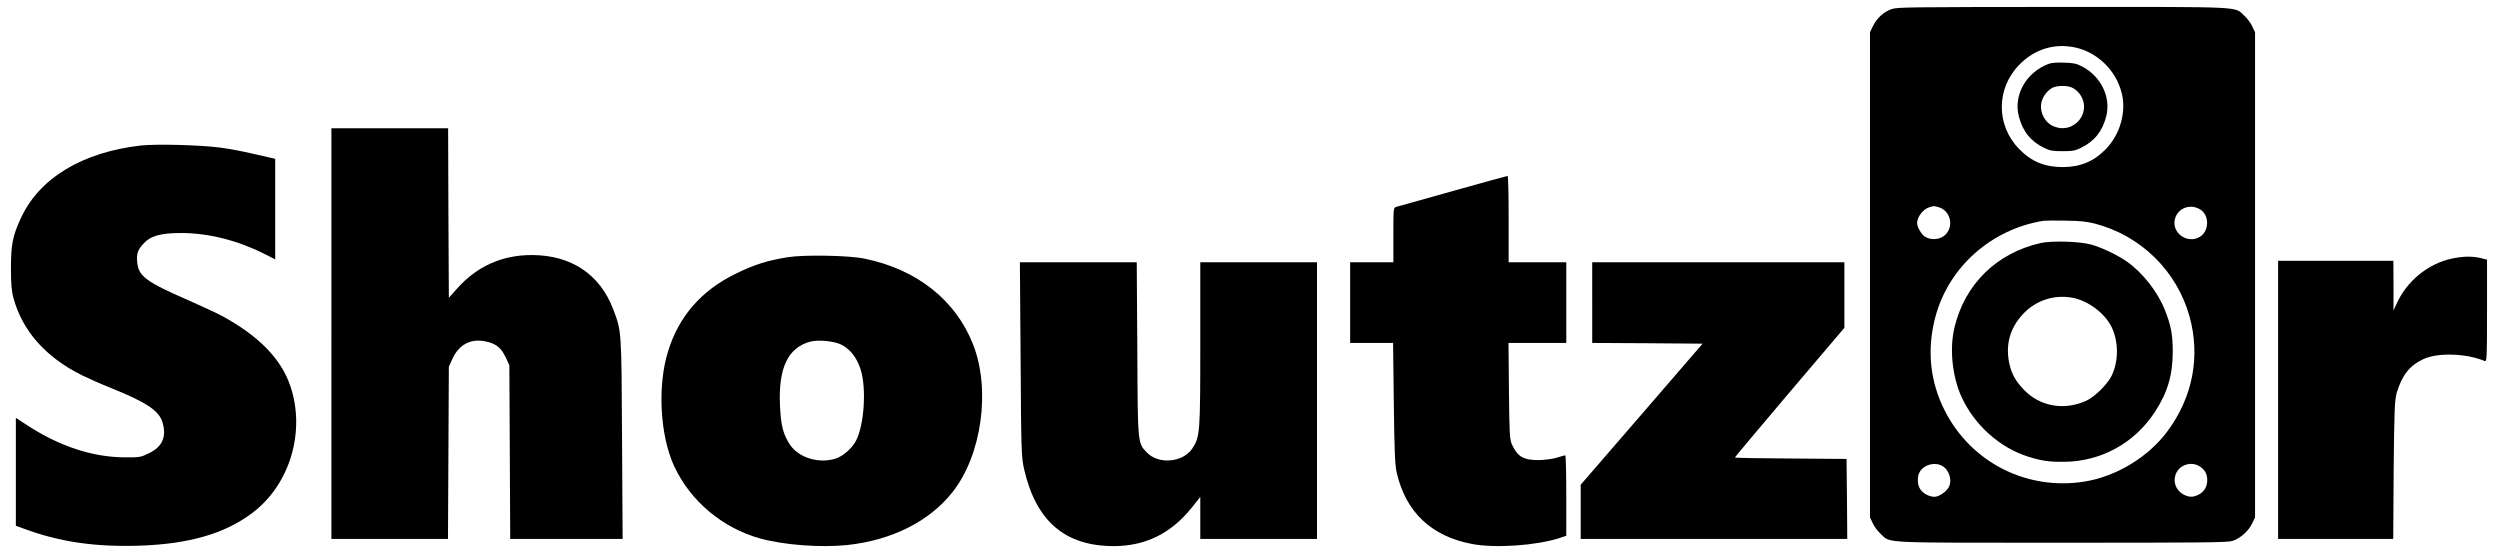 <svg width="1735" height="388" viewBox="0 0 1735 388" xmlns="http://www.w3.org/2000/svg" version="1.0">
    <path d="m230,231.5l0,142.5l40.5,0l40.4,0l0.3,-59.8l0.3,-59.7l2.4,-5.3c4.5,-10 12.7,-14.4 22.9,-12.3c7.2,1.4 11,4.4 14.1,11l2.6,5.6l0.3,60.2l0.3,60.3l39,0l39,0l-0.4,-69.8c-0.4,-75.4 -0.3,-74.2 -6.1,-89.5c-9.2,-24.3 -29.2,-37.7 -56.6,-37.7c-20.8,0 -38.2,7.9 -52.1,23.6l-5.4,6.1l-0.3,-58.8l-0.2,-58.9l-40.5,0l-40.5,0l0,142.5z" id="svg_5"/>
    <path d="m97.6,101c-40.7,4.7 -70.4,22.7 -83.1,50.4c-5.7,12.2 -6.9,18.4 -6.9,34.6c0,10.8 0.4,16.2 1.8,21c6.2,22.7 22.3,40.9 47.4,53.4c4,2 13.2,6.1 20.5,9c24.8,10 33.3,15.8 35.6,24.1c2.7,9.9 -0.2,16.4 -9.4,21c-5.6,2.8 -6.7,3 -17,2.9c-22.2,-0.1 -45.2,-7.7 -67.2,-22l-8.3,-5.4l0,37.5l0,37.4l5.3,1.9c24.5,9.2 49.4,12.9 80.2,11.9c34.6,-1.1 59.6,-8.3 78.7,-22.8c26,-19.6 37,-56.4 26.3,-88c-6.3,-18.6 -21.4,-34.3 -46.6,-48.2c-3.6,-2 -14.8,-7.2 -24.8,-11.6c-28.3,-12.3 -33.8,-16.4 -34.8,-25.5c-0.7,-6 0.1,-8.9 3.8,-13c5.1,-5.9 12.1,-7.9 26.9,-7.9c18.9,0.1 38.7,5.1 57.3,14.4l7.7,3.9l0,-34.9l0,-34.9l-2.2,-0.5c-1.3,-0.3 -7.4,-1.7 -13.7,-3.1c-6.2,-1.5 -16.3,-3.4 -22.5,-4.2c-13.8,-1.8 -44.4,-2.6 -55,-1.4z" id="svg_6"/>
    <path d="m1008.5,132.5c-20.3,5.7 -38,10.6 -39.2,11c-2.3,0.5 -2.3,0.7 -2.3,19.5l0,19l-15,0l-15,0l0,28l0,28l14.9,0l14.9,0l0.5,41.7c0.4,32.2 0.8,43.3 2,48.3c6.3,27.4 24.1,44.2 52.2,49.5c16.1,3.1 44.8,1.1 60.8,-4.1l4.7,-1.6l0,-27.9c0,-15.3 -0.3,-27.9 -0.7,-27.9c-0.5,0 -3,0.7 -5.8,1.6c-2.7,0.9 -8.4,1.6 -12.5,1.7c-10.6,0.1 -14.9,-2.4 -18.7,-10.8c-1.6,-3.5 -1.8,-8 -2.1,-37.3l-0.3,-33.2l20,0l20.1,0l0,-28l0,-28l-20,0l-20,0l0,-30c0,-16.5 -0.3,-30 -0.7,-29.9c-0.5,0 -17.4,4.7 -37.8,10.4z" id="svg_7"/>
    <path d="m546.7,178.5c-14.2,2.3 -23.4,5.2 -36.2,11.5c-23.7,11.6 -39.3,29.4 -46.8,53.6c-7.6,24.1 -5.7,58.8 4.3,80.2c11.3,24.1 33.4,42.6 59.5,49.9c16.8,4.6 42.4,6.5 61,4.5c30.6,-3.4 56.5,-16.4 72.4,-36.5c20.4,-25.6 26.8,-71.2 14.4,-102.7c-12.1,-30.8 -39.1,-52.1 -75.3,-59.5c-10.9,-2.3 -42.1,-2.8 -53.3,-1zm37,60.6c6.2,3 11,9.1 13.6,17.4c4.1,13.1 2.5,38.2 -3.2,49.3c-2.5,5 -8.8,10.6 -13.7,12.3c-11.6,4 -26,-0.3 -32.1,-9.4c-4.8,-7.1 -6.4,-13.6 -7,-27.4c-1.2,-26.2 5.7,-40.3 21.4,-44.3c5.4,-1.3 16.1,-0.3 21,2.1z" id="svg_8"/>
    <path d="m1701.4,179.5c-16.6,3.6 -31.2,15.7 -38.3,31.6l-2,4.4l0,-17.3l-0.1,-17.2l-40,0l-40,0l0,96.5l0,96.5l39.9,0l40,0l0.3,-47.8c0.4,-41 0.7,-48.5 2.1,-53.5c3.6,-12.2 9,-19.1 18.6,-23.5c9.9,-4.6 29.5,-4 42.4,1.3c1.6,0.7 1.7,-1.4 1.7,-34.8l0,-35.5l-4.4,-1.1c-5.7,-1.4 -12.5,-1.3 -20.2,0.4z" id="svg_9"/>
    <path d="m708.3,249.2c0.4,63.3 0.5,67.8 2.4,76.3c8.3,36.3 28.5,53.6 62.6,53.5c21.7,-0.1 39.4,-8.8 53.7,-26.6l6,-7.5l0,14.5l0,14.6l40.5,0l40.5,0l0,-96l0,-96l-40.5,0l-40.5,0l0,56.8c0,61.6 -0.2,64.3 -5.5,72.4c-6.5,9.8 -23.4,11.3 -31.5,2.9c-6.5,-6.8 -6.4,-5.4 -6.7,-71.9l-0.4,-60.2l-40.5,0l-40.6,0l0.5,67.2z" id="svg_10"/>
    <path d="m1105,210l0,28l38.3,0.2l38.3,0.3l-42.3,49l-42.3,48.9l0,18.8l0,18.8l92.5,0l92.5,0l-0.2,-27.7l-0.3,-27.8l-38.7,-0.3c-21.4,-0.1 -38.8,-0.4 -38.8,-0.7c0,-0.3 17.1,-20.6 38,-45.3l38,-44.7l0,-22.8l0,-22.7l-87.5,0l-87.5,0l0,28z" id="svg_11"/>
    <path id="svg_2" d="m1312.639,6.358c-5.394,1.88 -10.297,6.456 -12.913,11.932l-1.961,4.086l0,168.354l0,168.354l1.961,4.086c0.981,2.207 3.514,5.639 5.639,7.519c6.947,6.375 -1.635,5.966 126.02,5.966c98.561,0 114.252,-0.163 117.848,-1.226c5.312,-1.553 11.36,-6.947 13.812,-12.259l1.961,-4.086l0,-168.354l0,-168.354l-1.961,-4.086c-0.981,-2.288 -3.514,-5.639 -5.639,-7.519c-6.947,-6.375 1.635,-5.966 -126.347,-5.966c-108.613,0.082 -114.334,0.163 -118.42,1.553l0,0zm127.41,26.561c15.364,3.269 28.195,15.61 32.281,31.137c3.596,13.239 -0.899,29.258 -10.951,39.473c-8.336,8.581 -17.734,12.422 -29.993,12.422c-12.259,0 -21.657,-3.841 -29.993,-12.422c-16.263,-16.508 -16.182,-42.252 0.163,-58.76c10.543,-10.706 24.191,-14.874 38.493,-11.85l0,0zm-94.801,110.819c8.173,2.288 10.951,12.667 5.067,18.96c-3.432,3.596 -9.807,4.331 -14.302,1.635c-2.37,-1.389 -5.557,-6.783 -5.557,-9.398c0,-4.413 4.25,-9.889 8.581,-11.115c3.269,-0.981 2.86,-0.981 6.211,-0.082l0,0zm181.43,1.471c6.783,3.841 6.701,15.201 -0.082,19.205c-8.663,5.149 -19.777,-2.942 -17.162,-12.504c1.961,-7.437 10.379,-10.706 17.244,-6.701l0,0zm-72.817,9.97c32.036,8.418 56.881,32.854 65.707,64.563c7.6,27.705 2.207,55.818 -15.283,79.437c-13.239,17.98 -35.632,31.546 -57.78,35.06c-39.718,6.293 -78.211,-13.076 -96.599,-48.79c-10.543,-20.513 -12.831,-42.824 -6.701,-65.707c9.317,-34.651 38.983,-60.804 75.105,-66.524c1.389,-0.163 8.336,-0.245 15.528,-0.082c10.297,0.163 14.547,0.654 20.023,2.043zm-105.671,168.354c5.067,3.024 6.947,11.033 3.678,15.446c-2.288,3.106 -6.62,5.802 -9.317,5.802c-3.514,0 -7.764,-2.207 -9.807,-5.149c-2.207,-3.106 -2.37,-9.235 -0.327,-12.341c3.351,-5.149 10.706,-6.865 15.773,-3.759zm178.161,0c3.759,2.288 5.476,5.312 5.476,9.725c0,4.658 -2.288,8.254 -6.375,10.216c-3.759,1.798 -6.62,1.635 -10.297,-0.409c-5.557,-3.187 -7.519,-9.644 -4.577,-15.283c2.86,-5.476 10.379,-7.519 15.773,-4.25z"/>
    <path id="svg_3" d="m1421.824,44.279c-15.61,5.884 -24.599,21.575 -20.758,36.449c2.697,10.461 8.173,17.326 17.571,21.902c4.086,1.961 5.476,2.288 12.749,2.288c7.274,0 8.663,-0.327 12.749,-2.288c9.398,-4.577 14.874,-11.442 17.571,-21.821c3.432,-13.403 -3.678,-28.032 -16.999,-34.815c-3.678,-1.88 -5.557,-2.288 -12.095,-2.533c-5.149,-0.163 -8.745,0.082 -10.788,0.817l0,0zm15.936,16.427c1.471,0.572 3.678,2.207 4.822,3.596c10.543,12.586 -2.942,29.911 -17.898,23.128c-6.211,-2.86 -9.807,-11.033 -7.6,-17.571c1.226,-3.841 4.577,-7.764 7.764,-9.153c3.187,-1.389 9.562,-1.471 12.913,0l0,0z"/>
    <path id="svg_4" d="m1416.267,168.664c-30.483,6.865 -52.549,28.359 -59.823,58.434c-3.596,14.711 -1.635,33.998 4.822,48.3c8.826,19.369 26.316,35.142 46.011,41.435c9.153,2.942 14.792,3.759 24.926,3.678c25.743,-0.163 48.953,-12.831 63.092,-34.325c9.071,-13.812 12.586,-25.825 12.586,-42.334c0,-11.523 -1.226,-18.143 -5.476,-28.767c-4.985,-12.586 -15.283,-25.662 -26.07,-33.344c-6.538,-4.658 -17.489,-9.889 -25.008,-12.014c-8.091,-2.207 -27.378,-2.779 -35.06,-1.062l0,0zm22.148,38.002c11.033,2.125 22.556,10.869 27.214,20.676c4.74,10.052 4.658,23.373 -0.082,33.262c-2.86,5.966 -11.605,14.629 -17.489,17.407c-15.201,7.11 -32.363,4.168 -43.478,-7.519c-5.639,-5.884 -8.336,-10.706 -9.889,-17.244c-3.106,-13.158 -0.163,-24.926 8.826,-34.815c8.908,-9.889 21.902,-14.22 34.897,-11.768l0,0z"/>
</svg>
